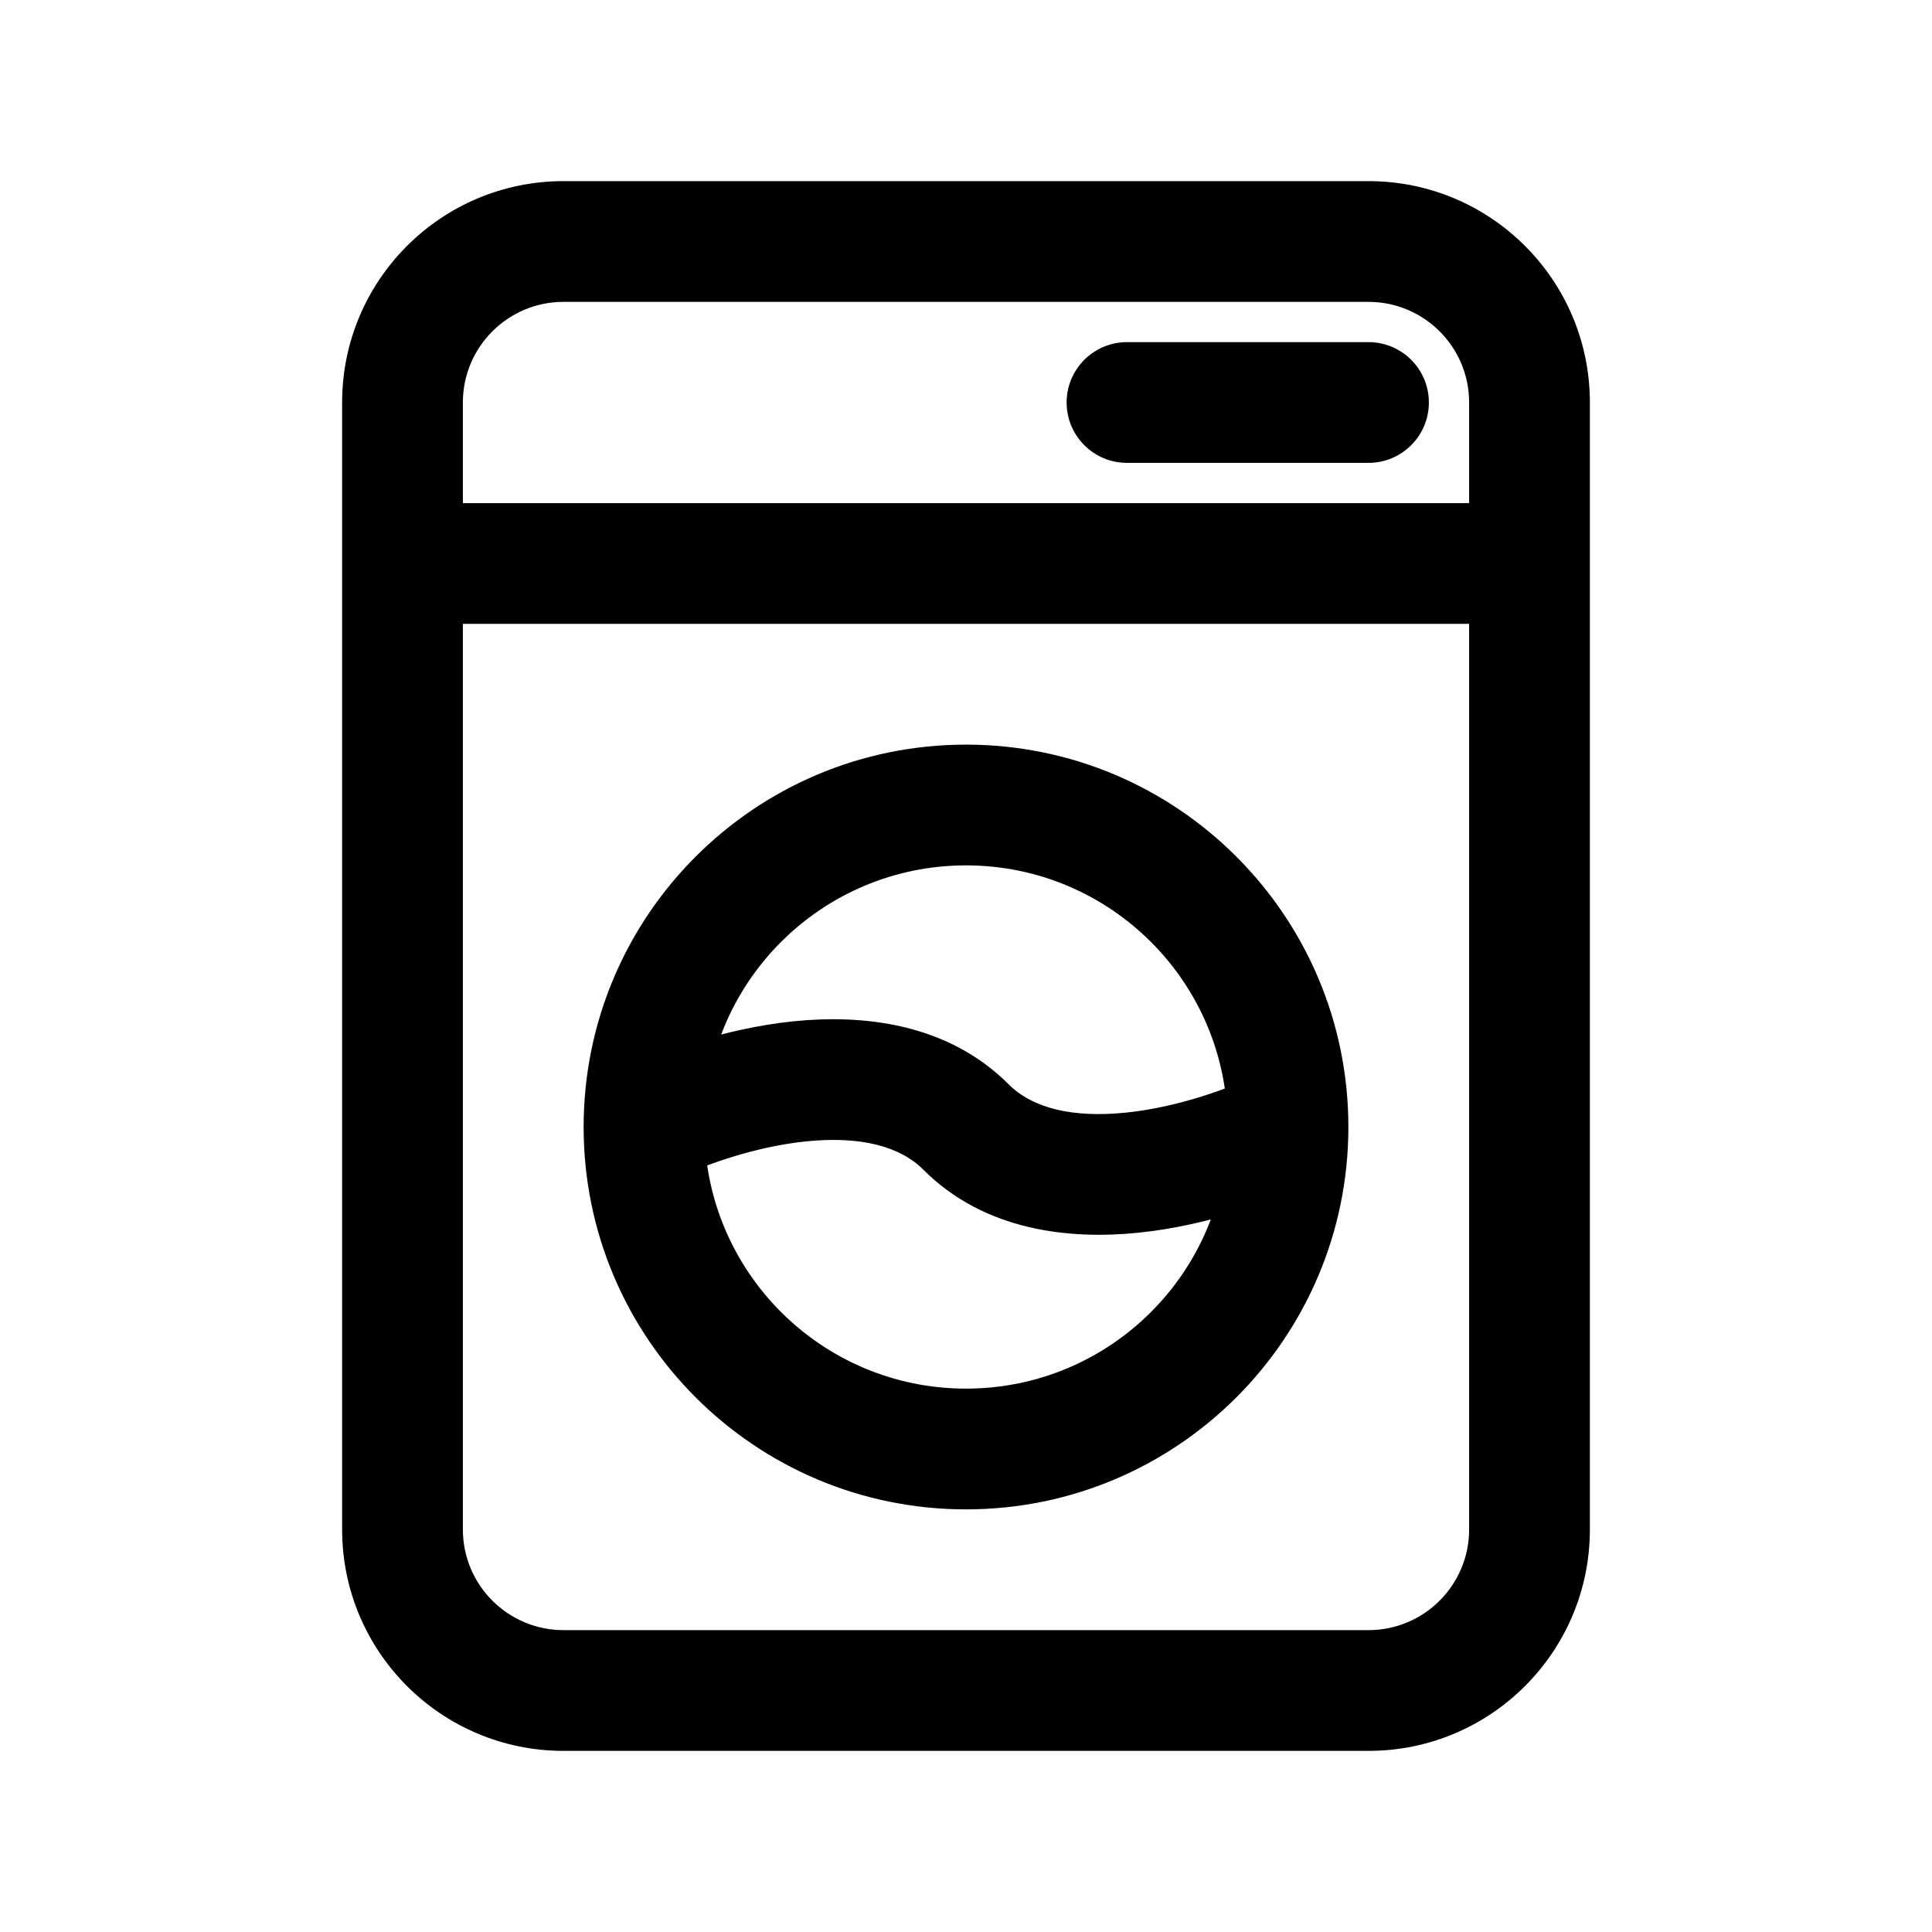 <svg width="24" height="24" viewBox="0 0 24 24" fill="none" xmlns="http://www.w3.org/2000/svg">
<path d="M5.75 7C5.75 6.586 5.414 6.25 5 6.25C4.586 6.25 4.25 6.586 4.25 7H5.75ZM19.75 7C19.75 6.586 19.414 6.25 19 6.25C18.586 6.25 18.25 6.586 18.25 7H19.75ZM4.25 7C4.25 7.414 4.586 7.75 5 7.75C5.414 7.75 5.75 7.414 5.75 7H4.25ZM18.25 7C18.25 7.414 18.586 7.75 19 7.75C19.414 7.75 19.75 7.414 19.75 7H18.25ZM5 6.25C4.586 6.25 4.25 6.586 4.25 7C4.25 7.414 4.586 7.75 5 7.75V6.25ZM19 7.75C19.414 7.75 19.75 7.414 19.75 7C19.75 6.586 19.414 6.25 19 6.25V7.75ZM14 4.25C13.586 4.25 13.25 4.586 13.25 5C13.25 5.414 13.586 5.75 14 5.75V4.25ZM17 5.75C17.414 5.75 17.75 5.414 17.75 5C17.75 4.586 17.414 4.25 17 4.25V5.75ZM16.75 14C16.75 13.586 16.414 13.25 16 13.25C15.586 13.25 15.25 13.586 15.25 14H16.75ZM8.75 14C8.75 13.586 8.414 13.25 8 13.25C7.586 13.25 7.25 13.586 7.25 14H8.75ZM15.25 14C15.25 14.414 15.586 14.75 16 14.75C16.414 14.75 16.75 14.414 16.75 14H15.25ZM7.25 14C7.25 14.414 7.586 14.75 8 14.75C8.414 14.75 8.75 14.414 8.75 14H7.25ZM16.335 14.671C16.706 14.486 16.856 14.036 16.671 13.665C16.486 13.294 16.035 13.144 15.665 13.329L16.335 14.671ZM7.665 13.329C7.294 13.514 7.144 13.964 7.329 14.335C7.514 14.706 7.965 14.856 8.335 14.671L7.665 13.329ZM4.25 7V19H5.75V7H4.25ZM4.25 19C4.25 20.519 5.481 21.75 7 21.75V20.25C6.31 20.25 5.75 19.69 5.75 19H4.25ZM7 21.75H17V20.25H7V21.75ZM17 21.75C18.519 21.75 19.75 20.519 19.75 19H18.25C18.25 19.69 17.69 20.25 17 20.25V21.75ZM19.75 19V7H18.25V19H19.75ZM5.75 7V5H4.25V7H5.75ZM5.75 5C5.75 4.31 6.31 3.75 7 3.75V2.25C5.481 2.25 4.25 3.481 4.25 5H5.75ZM7 3.75H17V2.25H7V3.75ZM17 3.75C17.69 3.75 18.25 4.31 18.25 5H19.75C19.75 3.481 18.519 2.25 17 2.25V3.75ZM18.25 5V7H19.75V5H18.25ZM5 7.75H19V6.25H5V7.75ZM14 5.75H17V4.25H14V5.75ZM15.25 14C15.25 15.795 13.795 17.25 12 17.25V18.75C14.623 18.75 16.75 16.623 16.75 14H15.25ZM12 17.25C10.205 17.25 8.75 15.795 8.75 14H7.25C7.25 16.623 9.377 18.75 12 18.75V17.25ZM16.75 14C16.75 11.377 14.623 9.25 12 9.25V10.75C13.795 10.75 15.25 12.205 15.25 14H16.75ZM12 9.25C9.377 9.25 7.25 11.377 7.25 14H8.75C8.75 12.205 10.205 10.75 12 10.75V9.25ZM15.665 13.329C15.282 13.52 14.636 13.754 13.99 13.821C13.327 13.889 12.83 13.769 12.53 13.47L11.47 14.53C12.237 15.298 13.295 15.4 14.144 15.313C15.008 15.224 15.829 14.924 16.335 14.671L15.665 13.329ZM12.53 13.47C11.763 12.702 10.705 12.6 9.856 12.687C8.992 12.776 8.171 13.076 7.665 13.329L8.335 14.671C8.718 14.48 9.364 14.246 10.01 14.179C10.673 14.111 11.17 14.231 11.47 14.53L12.53 13.47Z" fill="currentColor"/>
</svg>

